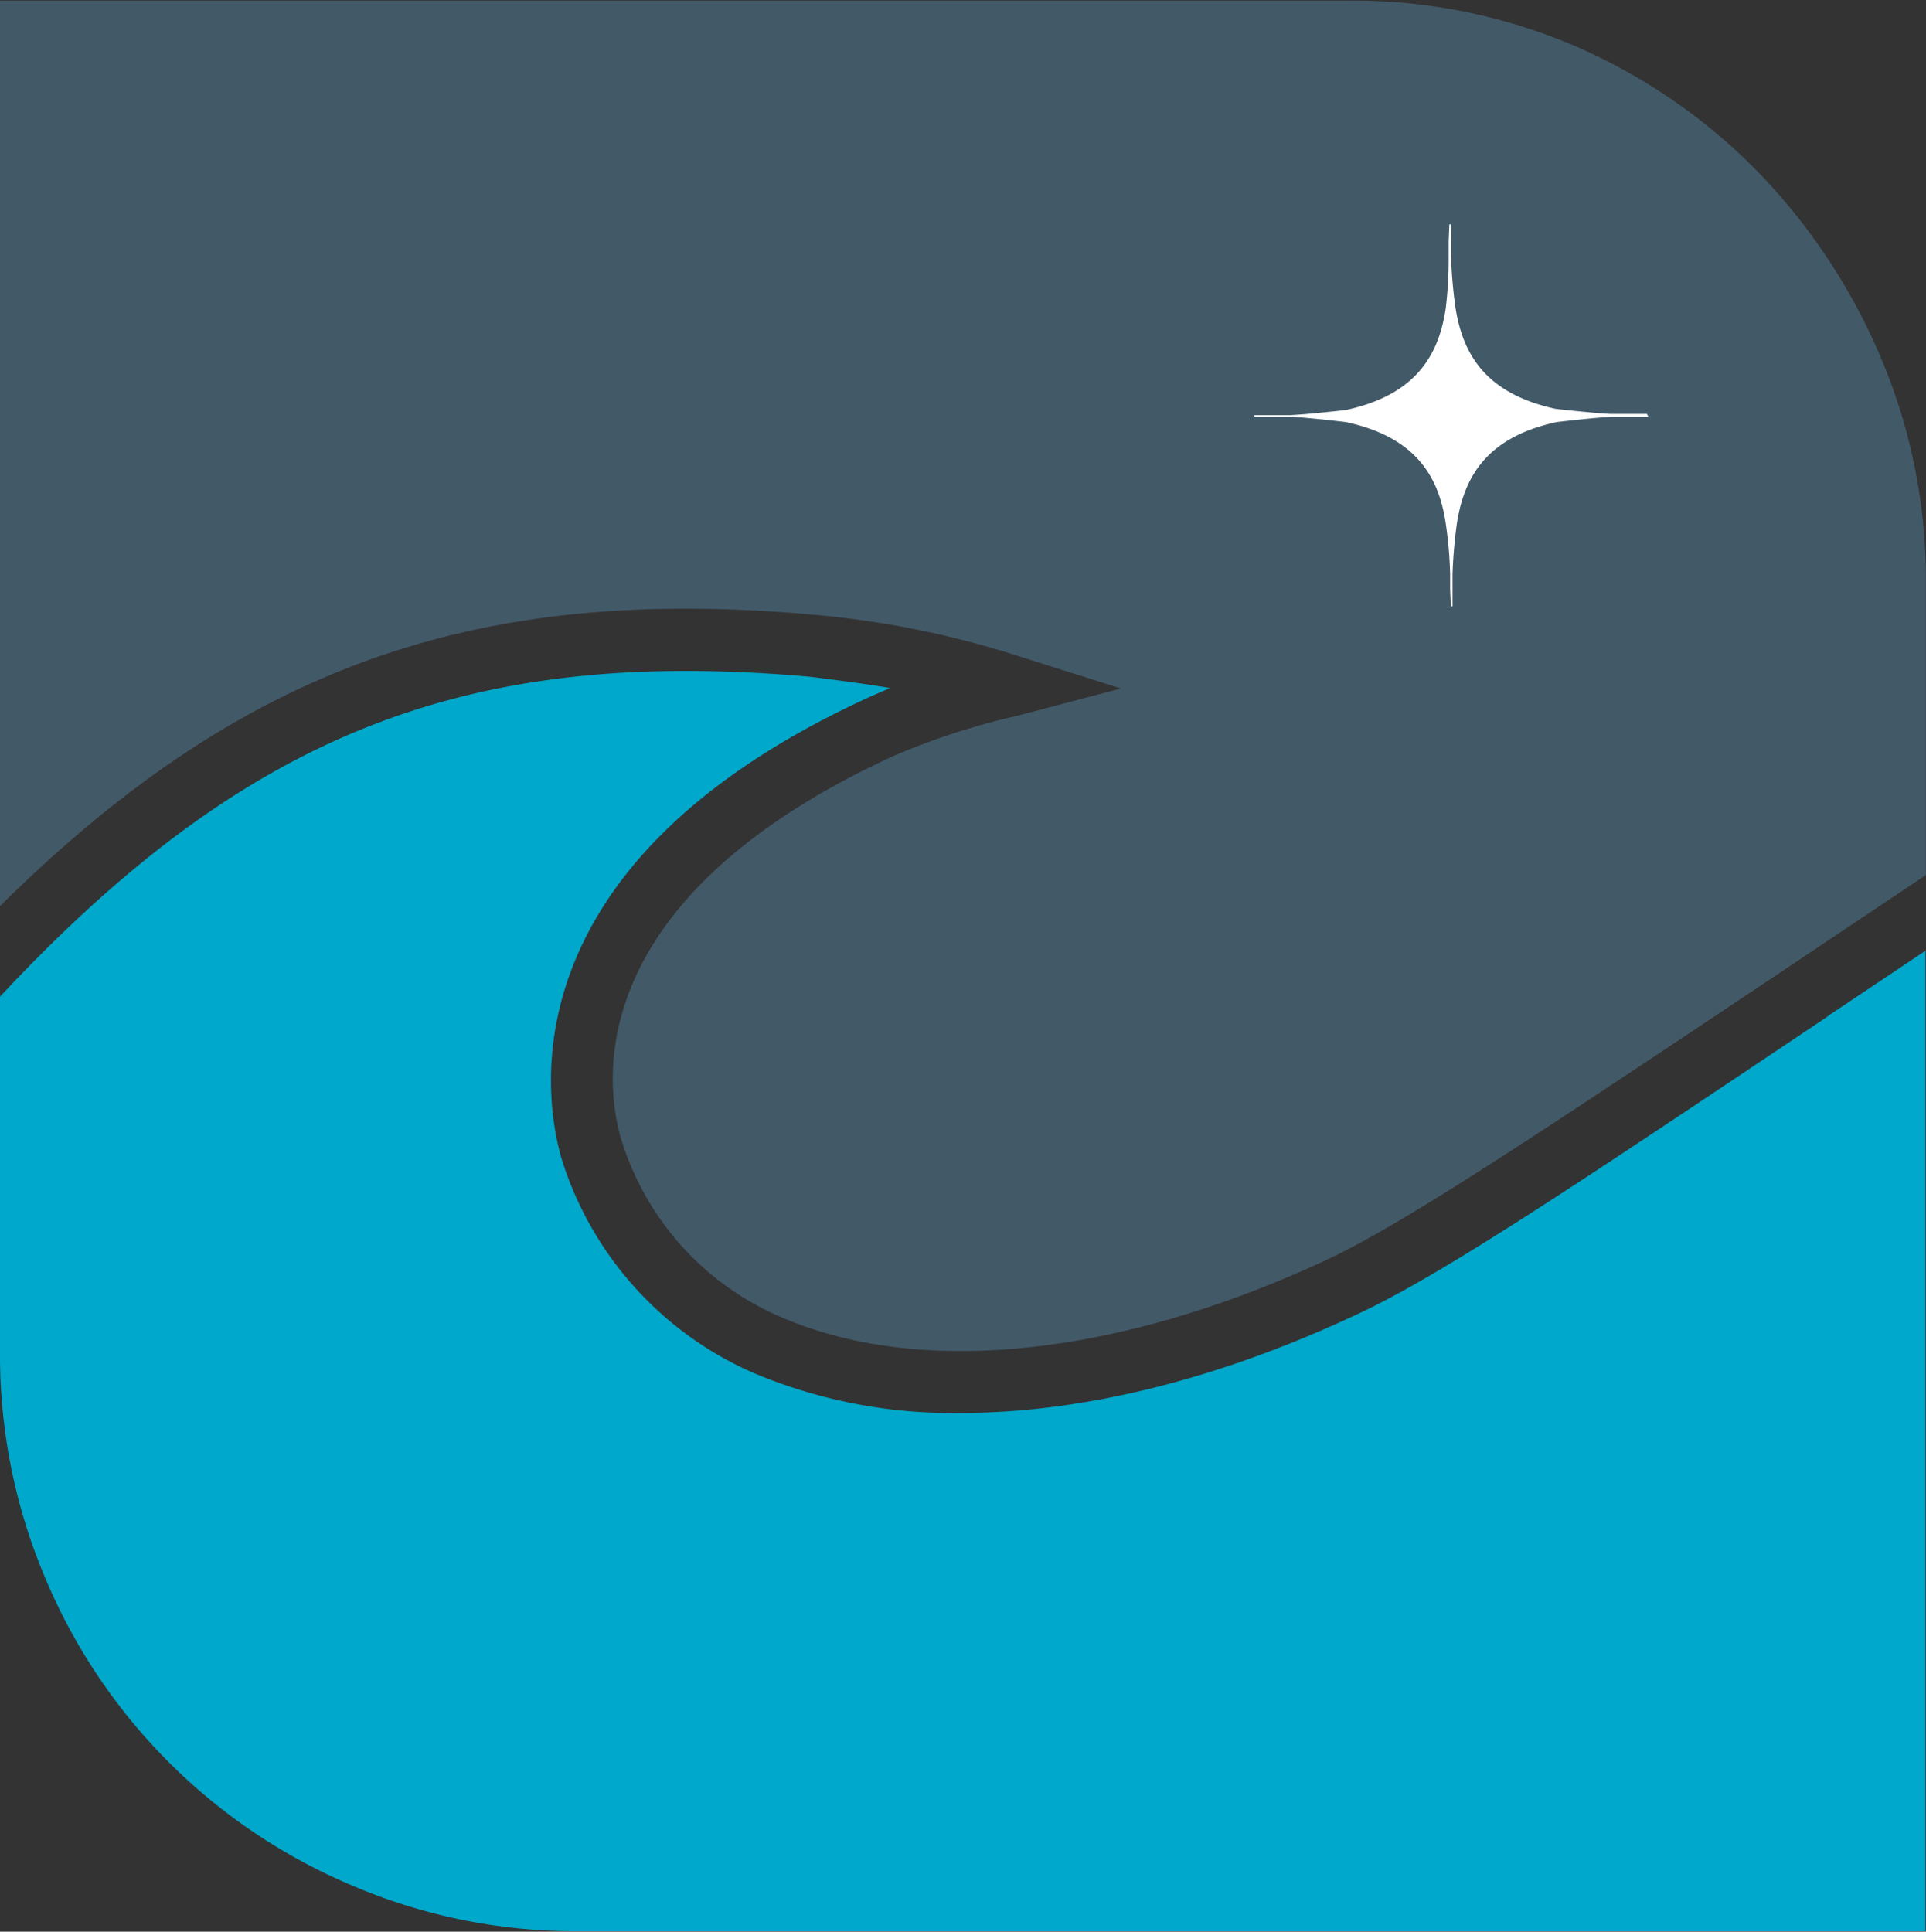 <svg data-name="Layer 1" xmlns="http://www.w3.org/2000/svg" viewBox="0 0 128.5 128.89"><rect x="0" y="0" width="128.5" height="128.89" fill="#333333" stroke="none"/><defs><clipPath id="a" transform="translate(-187.45 -10.88)"><path fill="none" d="M11 10.88h481.39V275H11z"/></clipPath></defs><g clip-path="url(#a)"><path d="M122 67.78c-16.78 11.24-26 17.43-31.64 20-9.2 4.31-18.25 6.5-26.27 6.5a34.13 34.13 0 01-13.79-2.66 23.08 23.08 0 01-12.64-13.71c-.69-1.94-6-19.26 20.13-31.3.54-.25 1.08-.48 1.61-.7-1.48-.25-3.17-.48-5.32-.75C31.2 43.12 16.45 48.89 0 66.5v23.75a38.11 38.11 0 003 15 38.34 38.34 0 0020.61 20.61 37.87 37.87 0 0015 3h89.85V63.44l-6.49 4.34" fill="#00a8cb"/><path d="M54.55 41.04a62.26 62.26 0 0113.31 2.71l6.93 2.19-7 1.84a47.67 47.67 0 00-8.24 2.69C37.3 60.73 40.71 74 41.62 76.55a18.93 18.93 0 0010.37 11.28c9.32 4.1 22.66 2.71 36.59-3.8 5.31-2.49 15-9 31.09-19.74l8.82-5.9V38.87a37.83 37.83 0 00-3-15 40.38 40.38 0 00-8.26-12.46 38.39 38.39 0 00-12.22-8.37 37.67 37.67 0 00-15.14-3H0v60.42c16.15-16 31.84-21.52 54.53-19.42" fill="#425968"/><path d="M109.98 27.81h-2.45c-1.2.06-3.65.35-3.65.35-4.67 1-6.2 3.64-6.68 6.78a32.32 32.32 0 00-.29 3.36v2.16h-.11l-.05-1.16v-1a27.64 27.64 0 00-.29-3.36c-.46-3.14-2-5.78-6.68-6.78 0 0-2.44-.29-3.65-.35h-2.44v-.11h2.44c1.21-.06 3.65-.34 3.65-.34 4.68-1 6.22-3.66 6.68-6.8a27.46 27.46 0 00.19-3.44v-1l.05-1.15h.11v2.15a32.09 32.09 0 00.29 3.36c.48 3.14 2 5.78 6.68 6.8 0 0 2.45.28 3.65.34h2.45z" fill="#fff"/></g></svg>